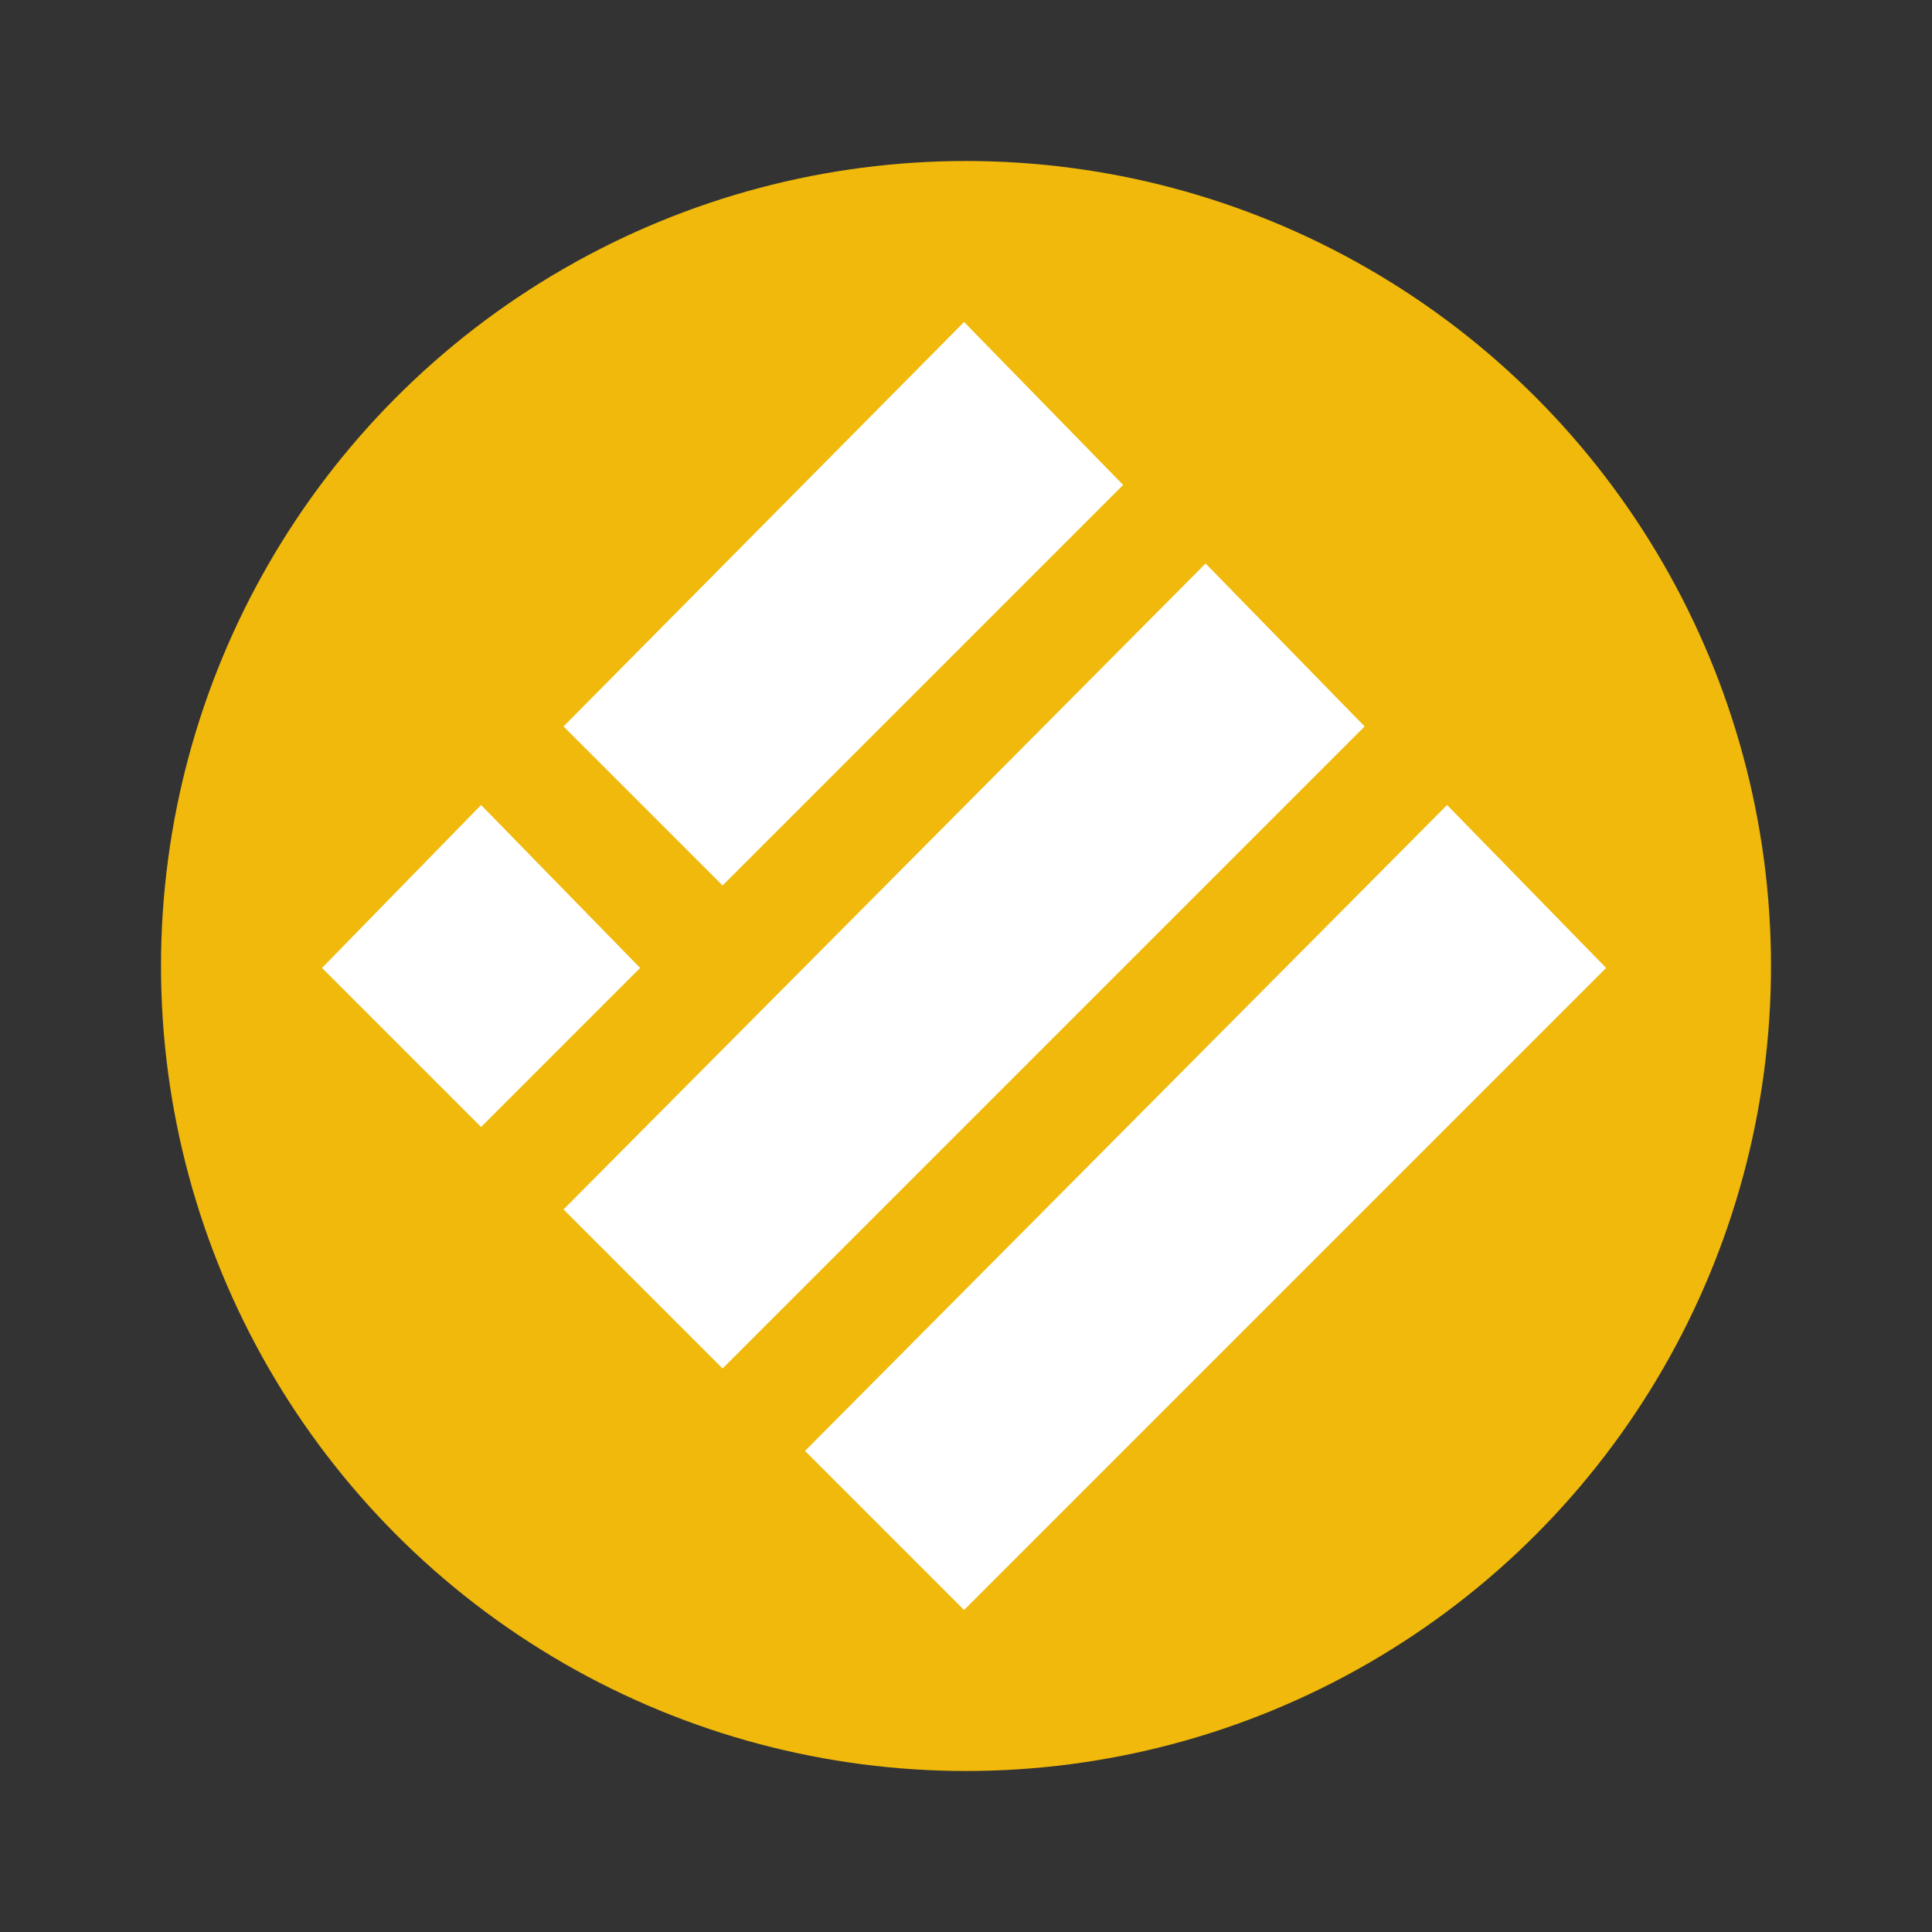 <svg width="24" height="24" viewBox="0 0 24 24" fill="none" xmlns="http://www.w3.org/2000/svg">
<rect x="0" y="0" width="24" height="24" fill="#333333" stroke="none"/>
<circle cx="12" cy="12" r="10" fill="#F0B90B"/>
<path d="M11.976 4L13.952 6.024L8.976 11L7 9.024L11.976 4Z" fill="white"/>
<path d="M14.976 7L16.952 9.024L8.976 17L7 15.024L14.976 7Z" fill="white"/>
<path d="M5.976 10L7.952 12.024L5.976 14L4 12.024L5.976 10Z" fill="white"/>
<path d="M17.976 10L19.952 12.024L11.976 20L10 18.024L17.976 10Z" fill="white"/>
</svg>
